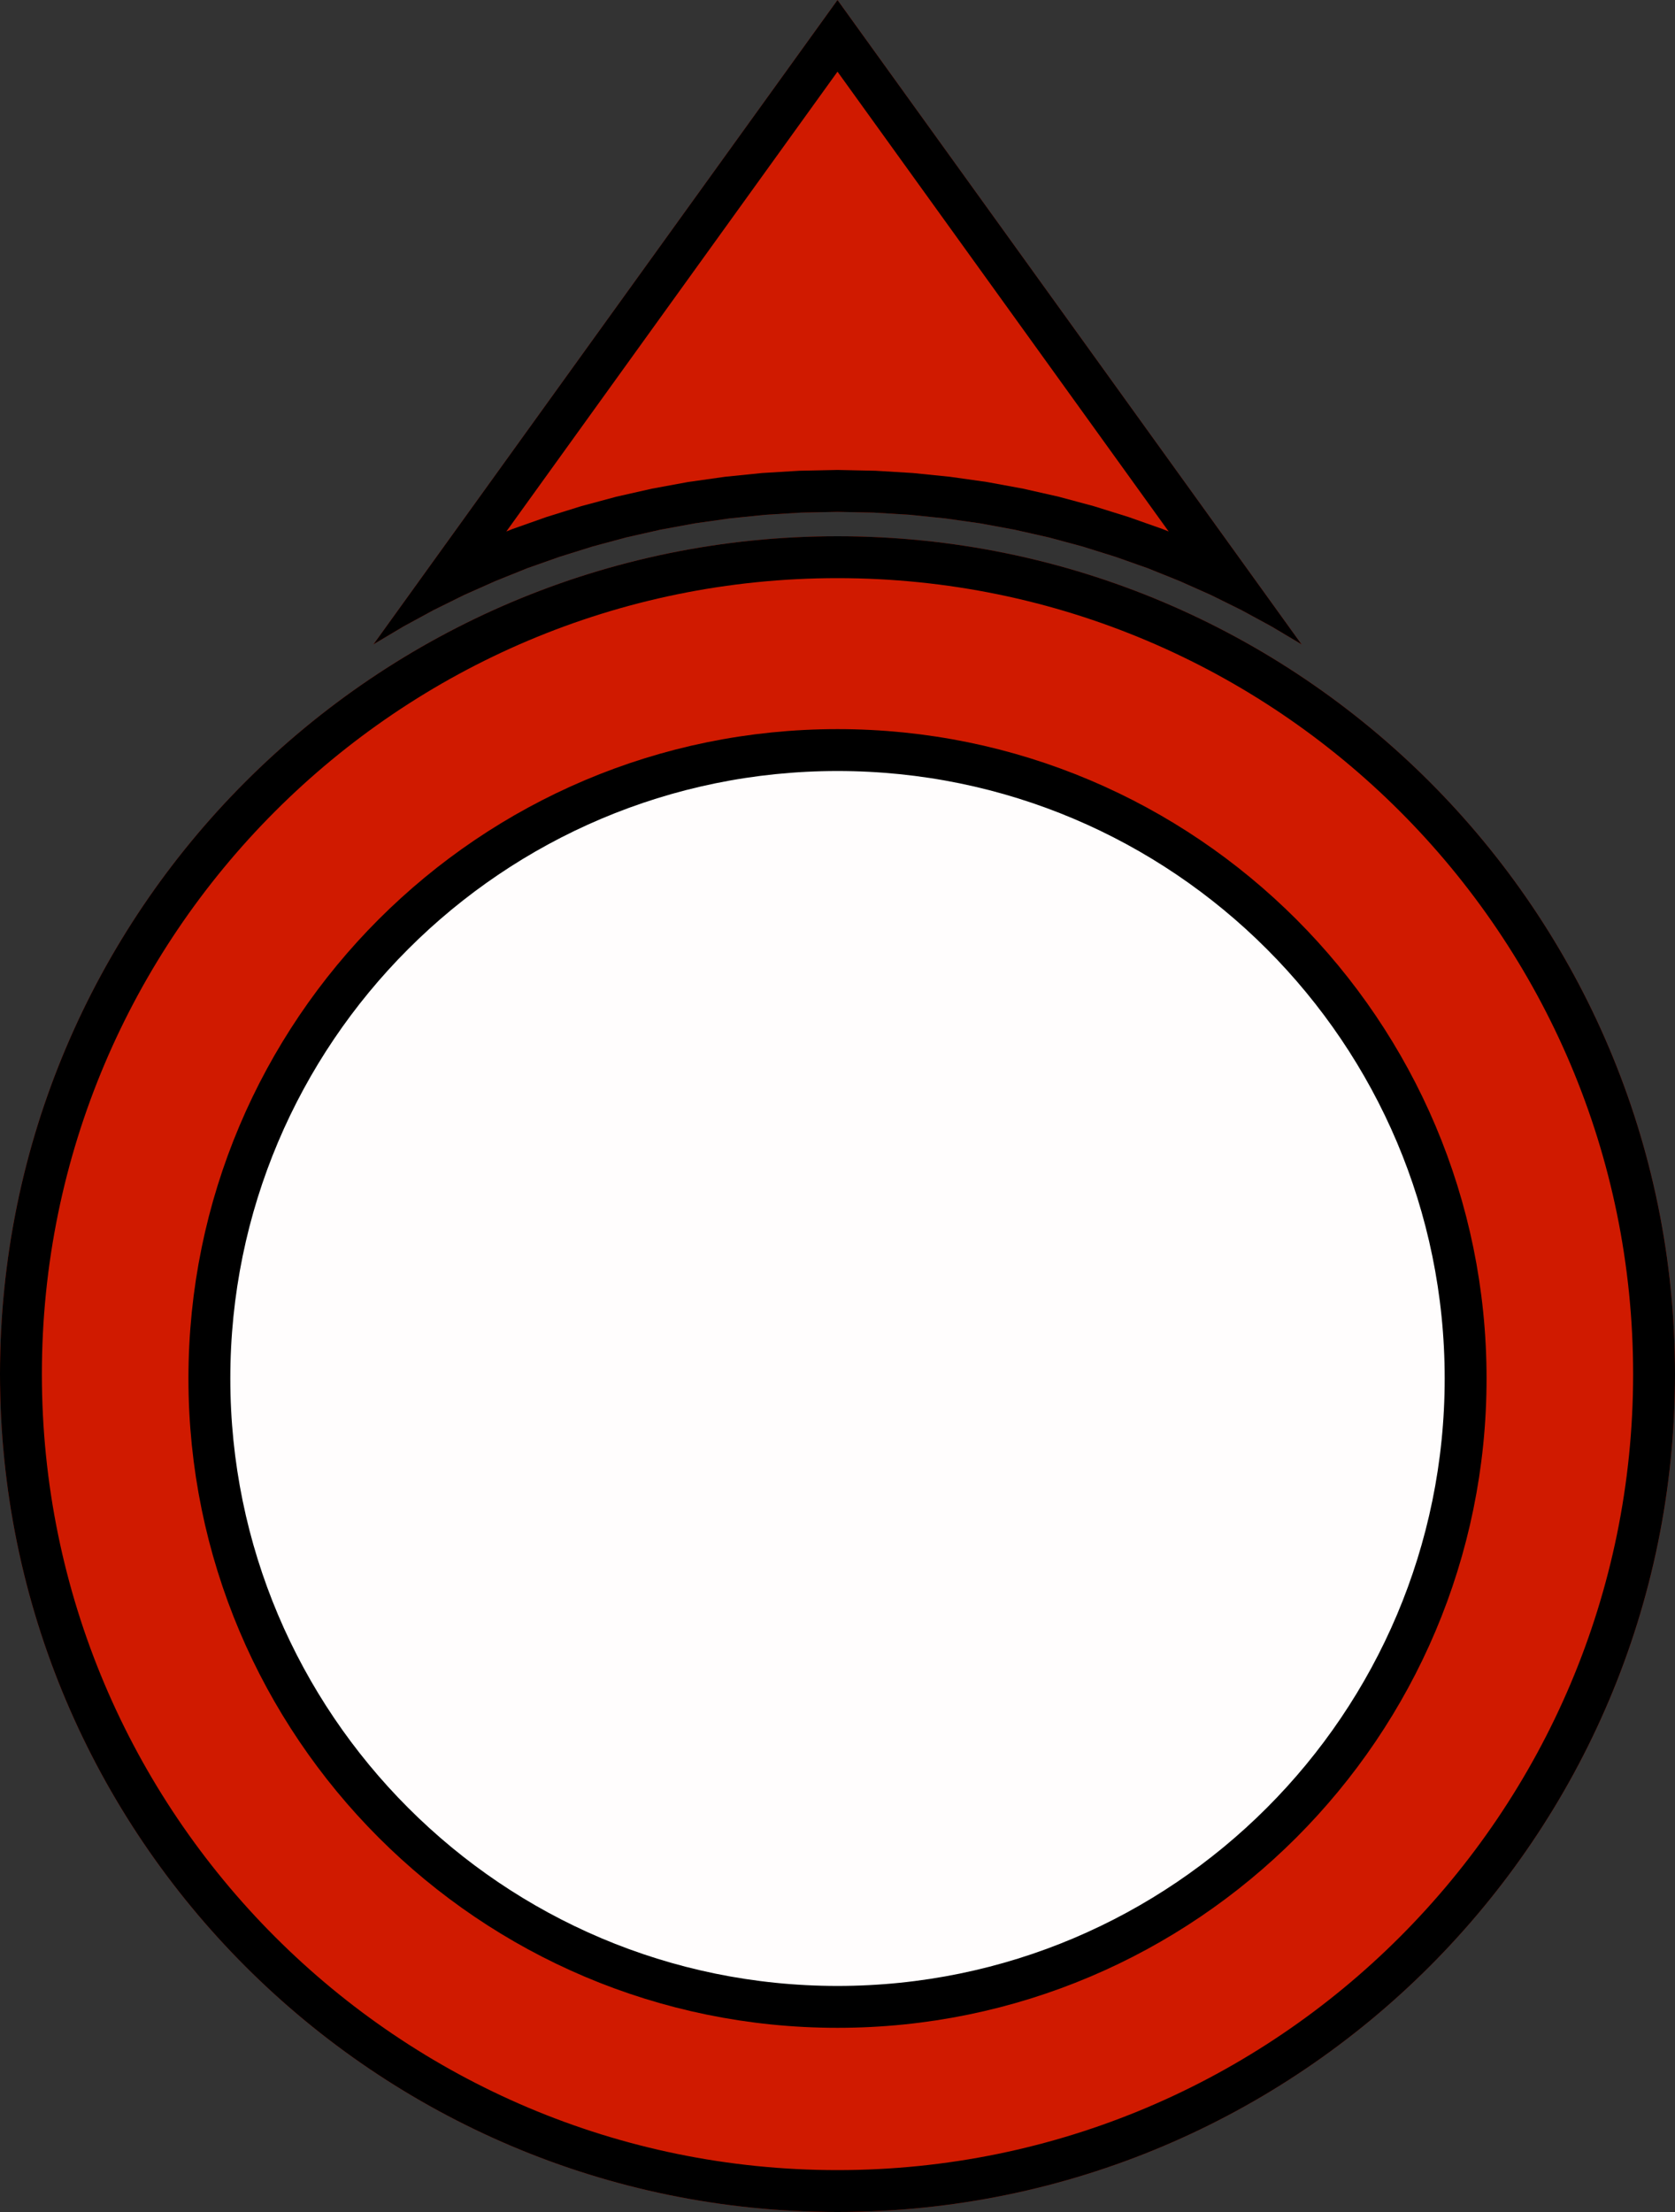 <?xml version="1.0" encoding="UTF-8" standalone="no"?>
<!DOCTYPE svg PUBLIC "-//W3C//DTD SVG 1.1//EN" "http://www.w3.org/Graphics/SVG/1.1/DTD/svg11.dtd">
<svg version="1.1" xmlns="http://www.w3.org/2000/svg" xmlns:xlink="http://www.w3.org/1999/xlink" preserveAspectRatio="xMidYMid meet" viewBox="0 0 200 264" width="200" height="264"><rect x="0" y="0" width="200" height="264" fill="#333333" stroke="none"/><defs><path d="M155.42 76.92L155.29 76.83L151.81 74.76L148.24 72.82L144.58 71.01L140.85 69.35L137.05 67.82L133.17 66.45L129.23 65.22L125.22 64.14L121.15 63.22L117.02 62.46L112.84 61.87L108.61 61.44L104.33 61.18L100 61.09L95.67 61.18L91.39 61.44L87.16 61.87L82.98 62.46L78.85 63.22L74.78 64.14L70.77 65.22L66.83 66.45L62.95 67.82L59.15 69.35L55.42 71.01L51.76 72.82L48.19 74.76L44.71 76.83L44.58 76.92L71.5 39.55L100 0L128.5 39.55L155.42 76.92Z" id="agZS7YVkx"></path><clipPath id="clipbhMeJWmx9"><use xlink:href="#agZS7YVkx" opacity="1"></use></clipPath><path d="M200 164C200 219.19 155.19 264 100 264C44.81 264 0 219.19 0 164C0 108.81 44.81 64 100 64C155.19 64 200 108.81 200 164Z" id="c2AOSaz7y"></path><clipPath id="clipabNvXdlgCk"><use xlink:href="#c2AOSaz7y" opacity="1"></use></clipPath><path d="M175 164.52C175 205.91 141.39 239.52 100 239.52C58.61 239.52 25 205.91 25 164.52C25 123.12 58.61 89.52 100 89.52C141.39 89.52 175 123.12 175 164.52Z" id="bw6PWQGa9"></path></defs><g><g><g><use xlink:href="#agZS7YVkx" opacity="1" fill="#d21b00" fill-opacity="0.99"></use><g clip-path="url(#clipbhMeJWmx9)"><use xlink:href="#agZS7YVkx" opacity="1" fill-opacity="0" stroke="#000000" stroke-width="10" stroke-opacity="1"></use></g></g><g><use xlink:href="#c2AOSaz7y" opacity="1" fill="#d21b00" fill-opacity="0.99"></use><g clip-path="url(#clipabNvXdlgCk)"><use xlink:href="#c2AOSaz7y" opacity="1" fill-opacity="0" stroke="#000000" stroke-width="10" stroke-opacity="1"></use></g></g><g><use xlink:href="#bw6PWQGa9" opacity="1" fill="#ffffff" fill-opacity="0.99"></use><g><use xlink:href="#bw6PWQGa9" opacity="1" fill-opacity="0" stroke="#000000" stroke-width="5" stroke-opacity="1"></use></g></g></g></g></svg>
